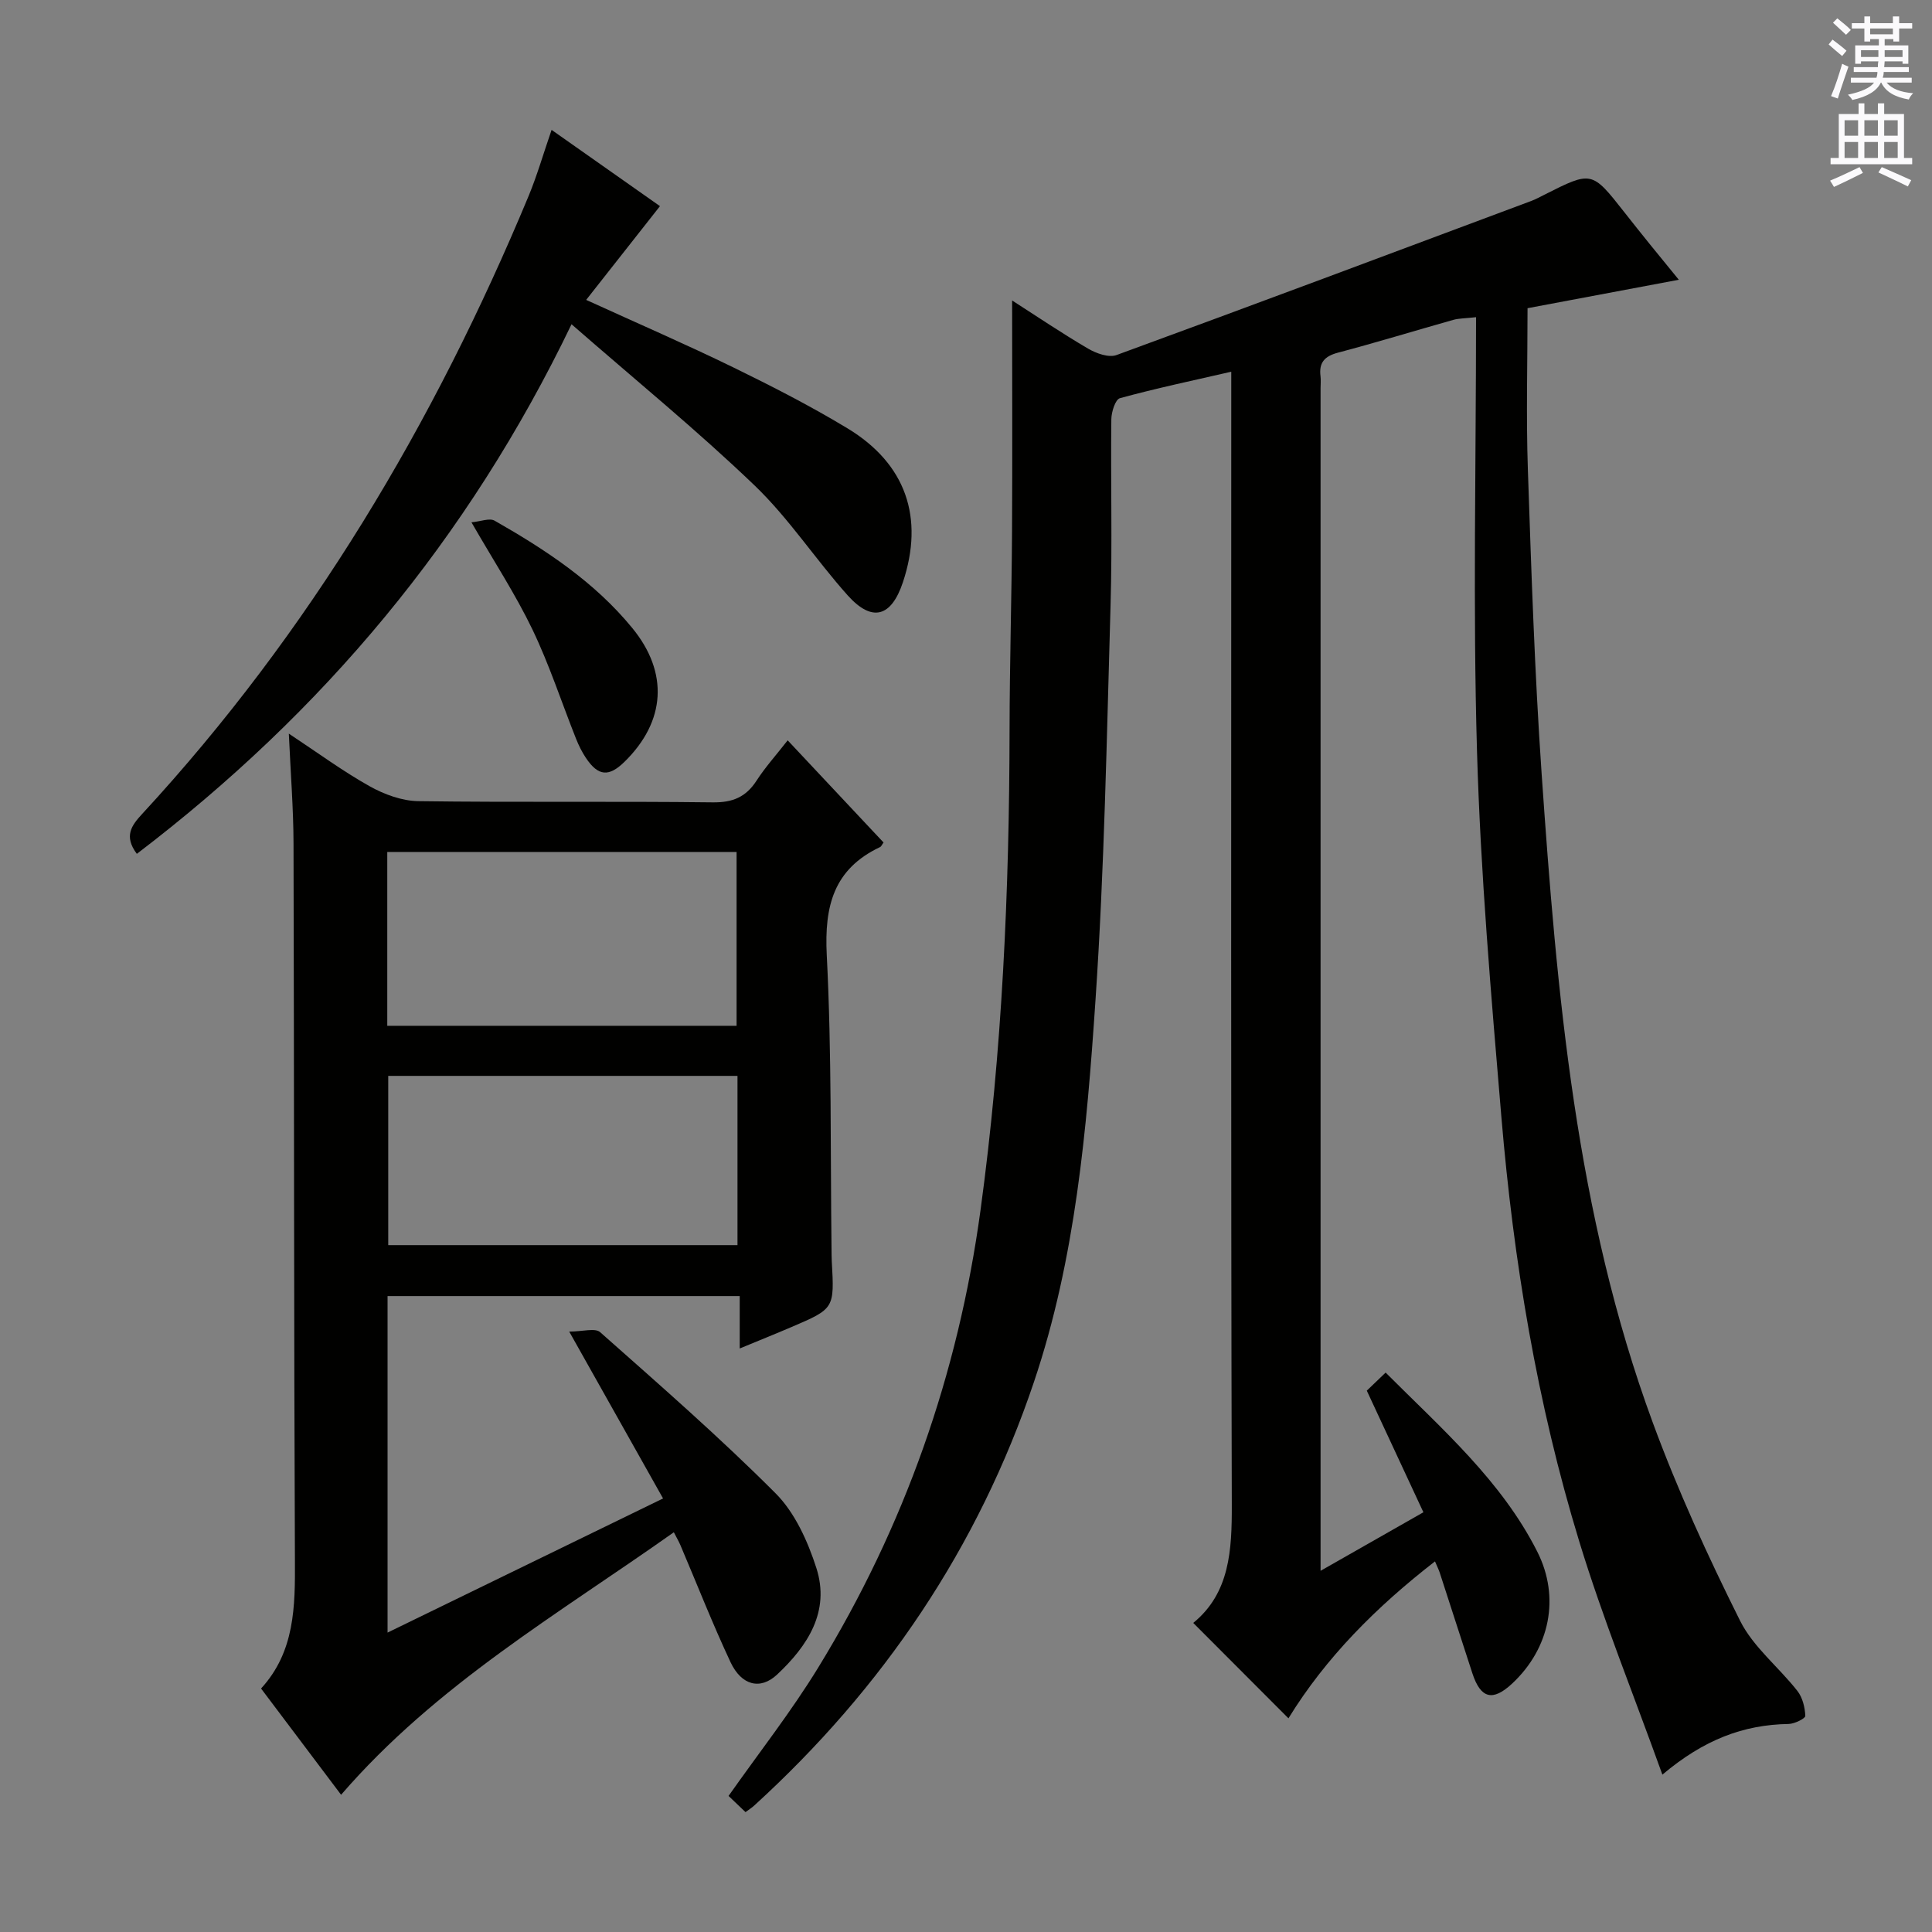 <svg enable-background="new 0 0 400 400" viewBox="0 0 400 400" xmlns="http://www.w3.org/2000/svg"><rect x="0" y="0" width="400" height="400" fill="#808080" stroke="none"/><g fill="#010100"><path d="m344.18 367.42c-6.01-16.71-12.31-32.24-17.19-48.2-8.77-28.66-13.64-58.17-16.15-88.01-2.12-25.17-4.31-50.38-5.04-75.61-.87-29.77-.2-59.58-.2-89.93-2.29.26-3.54.23-4.69.55-7.98 2.25-15.9 4.68-23.92 6.8-2.79.74-3.95 2.09-3.59 4.89.1.82.01 1.66.01 2.5v237.98 6.83c7.48-4.26 14.05-8 21.29-12.12-3.88-8.33-7.64-16.41-11.72-25.18.95-.91 2.22-2.12 3.9-3.74 11.73 11.74 23.96 22.38 31.39 37.06 4.81 9.5 2.59 20.06-5.19 27.32-4.03 3.76-6.52 3.13-8.24-2.12-2.27-6.94-4.5-13.9-6.76-20.84-.19-.6-.49-1.16-.98-2.33-12.16 9.43-22.6 19.89-30.34 32.49-6.51-6.52-12.96-12.98-19.71-19.75 7.57-6.19 8.01-15.04 7.98-24.51-.2-75.99-.11-151.99-.11-227.98 0-1.98 0-3.96 0-6.56-8.02 1.84-15.6 3.44-23.05 5.48-.95.26-1.76 2.84-1.78 4.35-.15 12.83.21 25.67-.16 38.49-.79 27.27-1.28 54.58-3.12 81.79-1.8 26.67-4.12 53.45-12.73 79.02-11.54 34.3-31.23 63.4-57.96 87.76-.48.44-1.05.79-1.77 1.33-1.23-1.18-2.41-2.3-3.51-3.35 6.32-8.98 12.99-17.47 18.59-26.62 17.84-29.13 28.95-60.74 33.57-94.62 4.51-33.03 5.97-66.22 6.02-99.52.02-13.65.43-27.3.51-40.95.09-15.8.02-31.6.02-47.91 5.04 3.23 10.28 6.78 15.73 9.97 1.69.99 4.27 1.92 5.88 1.33 28.67-10.49 57.26-21.21 85.86-31.9.93-.35 1.81-.83 2.7-1.28 9.84-4.97 9.84-4.97 16.57 3.59 1.75 2.22 3.51 4.44 5.29 6.64 1.77 2.19 3.55 4.36 6 7.36-10.79 2.03-20.9 3.93-31.32 5.89 0 11.26-.31 22.37.07 33.45.71 20.95 1.4 41.91 2.84 62.81 3.16 45.6 7.06 91.16 23.04 134.52 5.15 13.98 11.39 27.63 18.05 40.96 2.73 5.46 8.01 9.61 11.88 14.55 1.06 1.36 1.56 3.4 1.63 5.16.02.53-2.24 1.65-3.46 1.67-9.34.15-17.54 3.24-26.13 10.49z"/><path d="m182.93 174.43c-.33.44-.47.83-.73.95-9.6 4.55-11.54 12.19-11.03 22.33 1.04 20.27.74 40.61.99 60.91.01.83.01 1.67.05 2.5.55 9.8.56 9.82-8.37 13.64-3.34 1.43-6.71 2.78-10.69 4.43 0-3.79 0-7.16 0-10.85-24.58 0-48.62 0-72.91 0v69.67c18.98-9.24 37.69-18.35 57.04-27.77-6.32-11.23-12.46-22.17-19.43-34.55 2.78 0 5.36-.8 6.4.12 12.31 10.91 24.73 21.74 36.33 33.37 4 4.01 6.66 9.93 8.44 15.46 2.89 9.01-1.82 16.14-8.13 22.06-3.48 3.26-7.38 2.25-9.64-2.56-3.73-7.96-6.95-16.17-10.39-24.26-.32-.74-.73-1.45-1.35-2.64-23.89 16.91-49.19 31.55-68.89 54.35-5.34-7.09-10.8-14.34-16.57-22 7.01-7.64 7.06-16.99 7.01-26.59-.22-49.48-.15-98.97-.29-148.45-.02-7.13-.59-14.26-.97-22.66 6.09 4.03 11.22 7.81 16.74 10.9 3.01 1.68 6.67 3.03 10.05 3.08 20.32.28 40.65 0 60.98.25 4.15.05 6.86-1.1 9.07-4.5 1.78-2.76 4.01-5.23 6.44-8.34 6.8 7.24 13.34 14.2 19.85 21.15zm-102.75 37.95h72.32c0-12.33 0-24.22 0-35.99-24.33 0-48.24 0-72.32 0zm72.51 45.41c0-11.86 0-23.28 0-35.04-24.19 0-48.23 0-72.31 0v35.04z"/><path d="m28.33 176.78c-2.74-3.67-1.1-5.88 1.1-8.26 34.71-37.6 60.42-80.85 80-127.91 1.77-4.27 3.05-8.74 4.77-13.72 7.79 5.48 15.44 10.87 22.44 15.79-5.08 6.45-10.03 12.74-15.28 19.41 10.83 4.94 20.71 9.22 30.37 13.93 8.07 3.94 16.09 8.04 23.76 12.68 12.11 7.34 15.88 18.51 11.45 31.84-2.4 7.21-6.37 8.36-11.42 2.74-6.65-7.42-12.17-15.95-19.32-22.8-11.85-11.37-24.62-21.78-37.87-33.35-21.44 44.56-51.51 80.33-90 109.65z"/><path d="m97.61 108.14c1.93-.18 3.75-.94 4.79-.34 10.57 6.02 20.7 12.69 28.51 22.23 7.57 9.24 6.91 19.32-1.59 27.67-3.27 3.21-5.47 3.02-8.02-.79-.82-1.23-1.49-2.59-2.04-3.97-3-7.54-5.52-15.31-9.02-22.6-3.51-7.3-7.98-14.12-12.63-22.2z"/></g><path d="m378.6 9.2.8-1c.9.7 1.9 1.4 2.9 2.3l-.9 1.1c-1.1-.9-2-1.7-2.8-2.4zm.5 10.7c.9-2.1 1.6-4.3 2.3-6.7.4.2.8.4 1.3.6-.7 2.1-1.5 4.3-2.2 6.6zm.4-15.2.9-.9c1 .8 2 1.6 2.8 2.4l-1 1c-1-.9-1.9-1.8-2.7-2.5zm12.5-1.3h1.2v1.4h2.7v1.1h-2.7v2.7h-1.2v-.5h-1.8v1.3h4.9v3.8h-1.2v-.5h-3.7c0 .4-.1.9-.1 1.2h5.1v1h-5.2c0 .5-.1.9-.2 1.2h6v1h-5.2c1.1 1.3 2.9 2 5.5 2.2-.4.4-.7.8-.9 1.3-2.9-.5-4.8-1.6-5.7-3.5h-.1c-.8 1.7-2.7 2.9-5.9 3.6-.2-.4-.6-.8-.9-1.1 2.8-.6 4.6-1.4 5.4-2.5h-4.8v-1h5.3c.1-.3.2-.7.2-1.2h-4.9v-1h5c0-.4 0-.8.1-1.2h-3.6v.5h-1.2v-3.8h4.9v-1.3h-1.8v.5h-1.2v-2.7h-2.6v-1.1h2.6v-1.4h1.2v1.4h4.7v-1.4zm-6.7 8.4h3.6c0-.4 0-.9 0-1.4h-3.6zm1.9-4.7h4.7v-1.2h-4.7zm6.7 3.3h-3.7v1.4h3.7z" fill="#fbfafc"/><path d="m384.7 21.4h1.3v2.2h2.8v-2.2h1.3v2.2h4.1v9.1h1.7v1.3h-16.9v-1.3h1.7v-9.1h4.1v-2.2zm.3 13.2.7 1.2c-1.8.9-3.8 1.9-6 2.9-.2-.4-.5-.8-.8-1.3 2.4-1 4.4-2 6.1-2.8zm-3.1-6.5h2.8v-3.2h-2.8zm0 4.6h2.8v-3.3h-2.8zm4.1-4.6h2.8v-3.2h-2.8zm0 4.6h2.8v-3.3h-2.8zm3.6 1.9c2.1.9 4.1 1.8 6.1 2.7l-.7 1.3c-2.2-1.1-4.2-2-6.1-2.9zm3.3-9.7h-2.8v3.2h2.8zm-2.8 7.8h2.8v-3.3h-2.8z" fill="#fbfafc"/></svg>